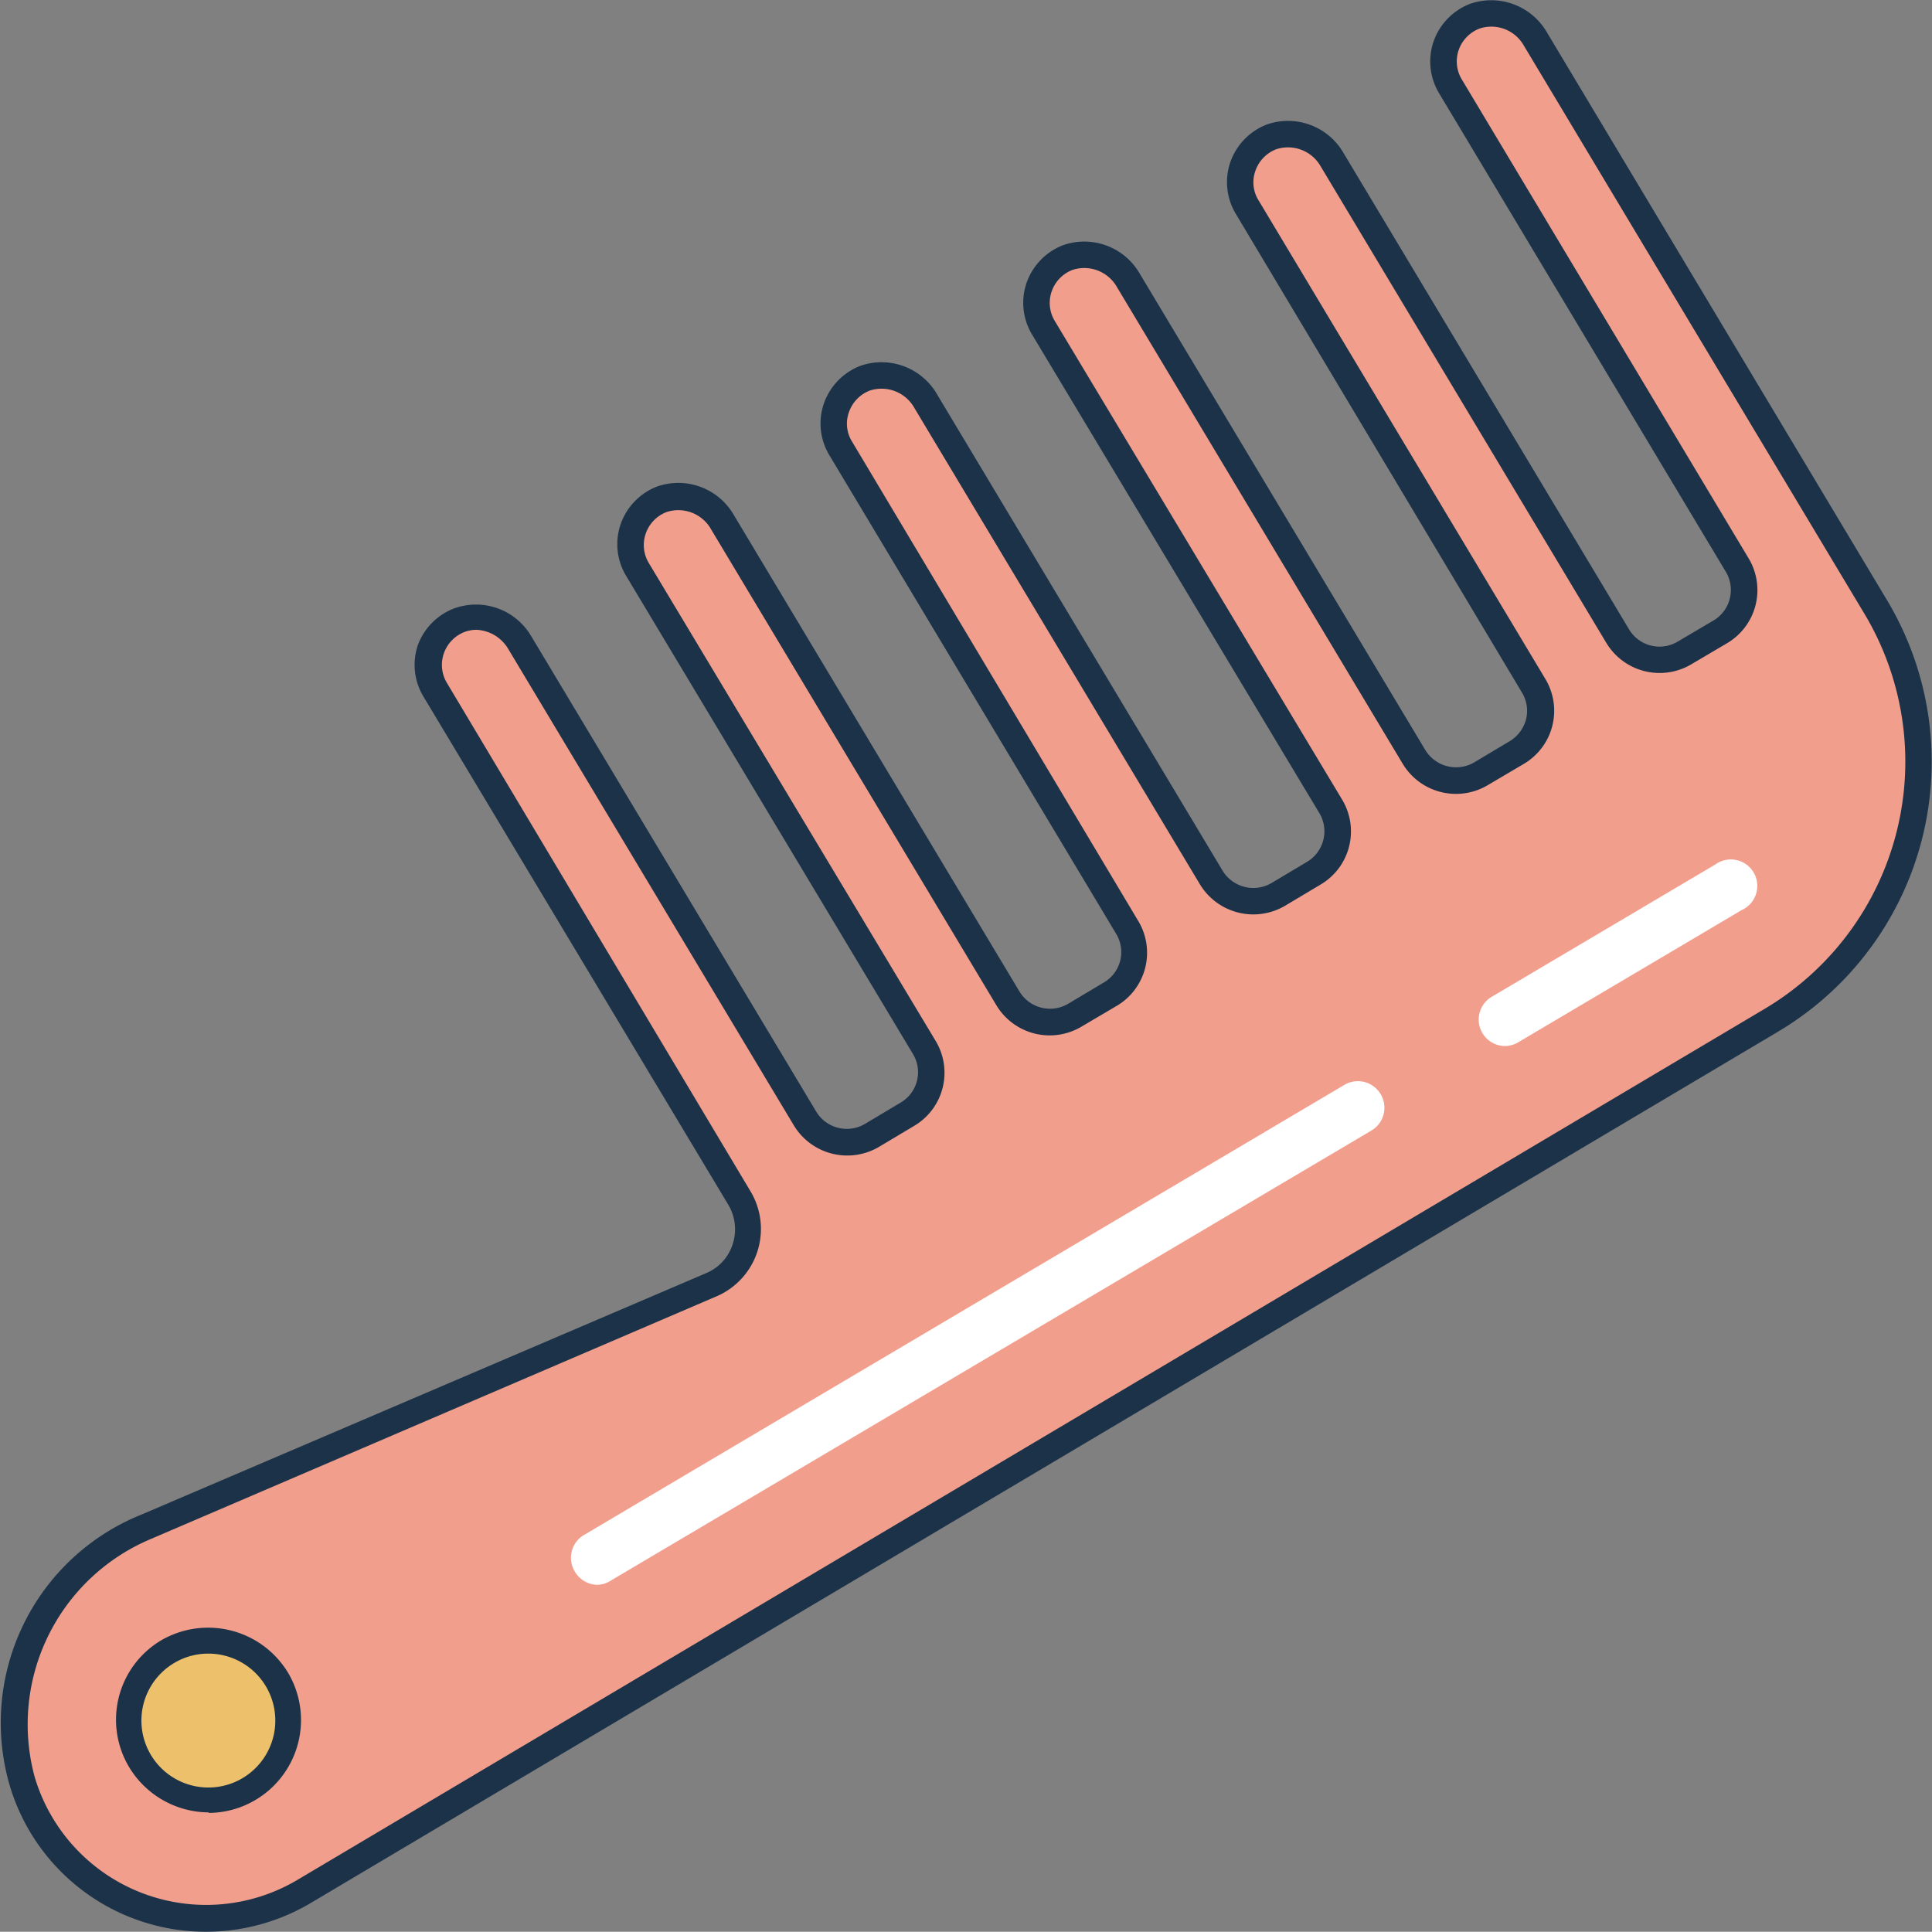 <svg xmlns="http://www.w3.org/2000/svg" viewBox="0 0 73.01 73"><rect x="0" y="0" width="73.01" height="73" fill="#808080" stroke="none"/><defs><style>.cls-1{fill:#f29e8c;}.cls-2{fill:#1b3249;}.cls-3{fill:#edc16b;}.cls-4{fill:#fff;}</style></defs><title>Asset 101</title><g id="Layer_2" data-name="Layer 2"><g id="_1" data-name="1"><path class="cls-1" d="M70.89,22.94l-1-1.65-1.09-1.81L58,1.47a1.91,1.91,0,0,0-2.3-.85,1.83,1.83,0,0,0-.91,2.65L65.65,21.35A1.85,1.85,0,0,1,65,23.88l-1.34.79A1.85,1.85,0,0,1,61.13,24L50.34,6A1.91,1.91,0,0,0,48,5.18a1.83,1.83,0,0,0-.91,2.65L58,25.91a1.85,1.85,0,0,1-.64,2.53l-1.34.8a1.86,1.86,0,0,1-2.54-.64l-10.79-18a1.91,1.91,0,0,0-2.3-.85,1.83,1.83,0,0,0-.91,2.65L50.29,30.48A1.84,1.84,0,0,1,49.65,33l-1.34.8a1.86,1.86,0,0,1-2.54-.64L35,15.15a1.91,1.91,0,0,0-2.3-.85A1.83,1.83,0,0,0,31.77,17L42.61,35A1.85,1.85,0,0,1,42,37.56l-1.34.8a1.86,1.86,0,0,1-2.54-.64l-10.79-18a1.91,1.91,0,0,0-2.3-.85,1.83,1.83,0,0,0-.91,2.65L34.93,39.6a1.84,1.84,0,0,1-.64,2.52l-1.34.8a1.86,1.86,0,0,1-2.54-.64l-10.79-18a1.91,1.91,0,0,0-2.3-.85,1.83,1.83,0,0,0-.91,2.65L27.93,45.29a2.29,2.29,0,0,1-1.07,3.28L5.53,57.69a8,8,0,0,0-4.7,9.62A7.26,7.26,0,0,0,11.5,71.48L66.92,38.57A11.37,11.37,0,0,0,70.89,22.94Z"/><path class="cls-2" d="M7.8,73A7.73,7.73,0,0,1,.36,67.45a8.48,8.48,0,0,1,5-10.22l21.33-9.12a1.76,1.76,0,0,0,1-1.1,1.81,1.81,0,0,0-.16-1.47L16,26.32a2.32,2.32,0,0,1-.21-1.94A2.36,2.36,0,0,1,17.14,23,2.42,2.42,0,0,1,20.05,24L30.84,42a1.35,1.35,0,0,0,1.85.47l1.34-.8a1.33,1.33,0,0,0,.47-1.84L23.66,21.76a2.32,2.32,0,0,1-.21-1.94,2.36,2.36,0,0,1,1.37-1.43,2.42,2.42,0,0,1,2.91,1.07l10.79,18a1.35,1.35,0,0,0,1.85.47l1.34-.8a1.33,1.33,0,0,0,.47-1.84L31.34,17.2a2.32,2.32,0,0,1-.21-1.94,2.36,2.36,0,0,1,1.37-1.43,2.42,2.42,0,0,1,2.91,1.07l10.79,18a1.36,1.36,0,0,0,1.85.47l1.34-.8a1.34,1.34,0,0,0,.47-1.84L39,12.64a2.32,2.32,0,0,1-.21-1.94,2.36,2.36,0,0,1,1.37-1.43,2.42,2.42,0,0,1,2.91,1.07l10.79,18a1.36,1.36,0,0,0,1.85.47l1.34-.8a1.37,1.37,0,0,0,.62-.83,1.33,1.33,0,0,0-.15-1L46.7,8.08a2.32,2.32,0,0,1-.21-1.94,2.36,2.36,0,0,1,1.37-1.43,2.42,2.42,0,0,1,2.91,1.07l10.79,18a1.34,1.34,0,0,0,1.85.46l1.34-.79a1.34,1.34,0,0,0,.47-1.84L54.38,3.52a2.33,2.33,0,0,1-.21-1.94A2.36,2.36,0,0,1,55.54.15a2.43,2.43,0,0,1,2.91,1.06L71.31,22.68A11.87,11.87,0,0,1,67.17,39L11.75,71.91A7.76,7.76,0,0,1,7.8,73ZM18,23.8a1.32,1.32,0,0,0-.44.08,1.34,1.34,0,0,0-.79.82,1.32,1.32,0,0,0,.12,1.11L28.35,45a2.77,2.77,0,0,1-1.3,4L5.72,58.15a7.6,7.6,0,0,0-4.41,9,6.76,6.76,0,0,0,9.93,3.89L66.66,38.14a10.87,10.87,0,0,0,3.8-14.94h0L57.59,1.73a1.41,1.41,0,0,0-1.68-.65,1.34,1.34,0,0,0-.79.82A1.32,1.32,0,0,0,55.24,3L66.08,21.1a2.33,2.33,0,0,1-.82,3.21l-1.34.79a2.35,2.35,0,0,1-3.22-.81l-10.79-18a1.42,1.42,0,0,0-1.68-.65,1.34,1.34,0,0,0-.79.82,1.28,1.28,0,0,0,.12,1.11L58.4,25.66a2.33,2.33,0,0,1-.82,3.21l-1.34.79A2.35,2.35,0,0,1,53,28.85l-10.79-18a1.42,1.42,0,0,0-1.68-.65,1.34,1.34,0,0,0-.79.82,1.32,1.32,0,0,0,.12,1.11L50.72,30.22a2.33,2.33,0,0,1-.82,3.21l-1.34.8a2.36,2.36,0,0,1-3.22-.82l-10.79-18a1.42,1.42,0,0,0-1.68-.65,1.34,1.34,0,0,0-.79.82,1.28,1.28,0,0,0,.12,1.11L43,34.78A2.33,2.33,0,0,1,42.22,38l-1.34.79A2.35,2.35,0,0,1,37.66,38L26.87,20a1.42,1.42,0,0,0-1.68-.65,1.34,1.34,0,0,0-.79.82,1.32,1.32,0,0,0,.12,1.11L35.36,39.34a2.33,2.33,0,0,1-.82,3.21l-1.34.8A2.36,2.36,0,0,1,30,42.53l-10.79-18A1.47,1.47,0,0,0,18,23.8Z"/><path class="cls-3" d="M6.33,62.41a3,3,0,1,1-1,4.12A3,3,0,0,1,6.33,62.41Z"/><path class="cls-2" d="M7.88,68.49a3.53,3.53,0,0,1-3-1.71A3.49,3.49,0,0,1,6.07,62h0a3.53,3.53,0,0,1,4.82,1.22,3.51,3.51,0,0,1-3,5.29Zm0-6a2.5,2.5,0,0,0-1.29.35h0a2.53,2.53,0,1,0,1.29-.35Zm-1.54-.08h0Z"/><path class="cls-4" d="M56.88,39.53a1,1,0,0,1-.51-1.86l8.45-5a1,1,0,1,1,1,1.72l-8.45,5A1,1,0,0,1,56.88,39.53Z"/><path class="cls-4" d="M22.59,59.89a1,1,0,0,1-.86-.49A1,1,0,0,1,22.08,58L50.8,41a1,1,0,0,1,1.37.34,1,1,0,0,1-.34,1.38l-28.73,17A1,1,0,0,1,22.59,59.89Z"/></g></g></svg>
